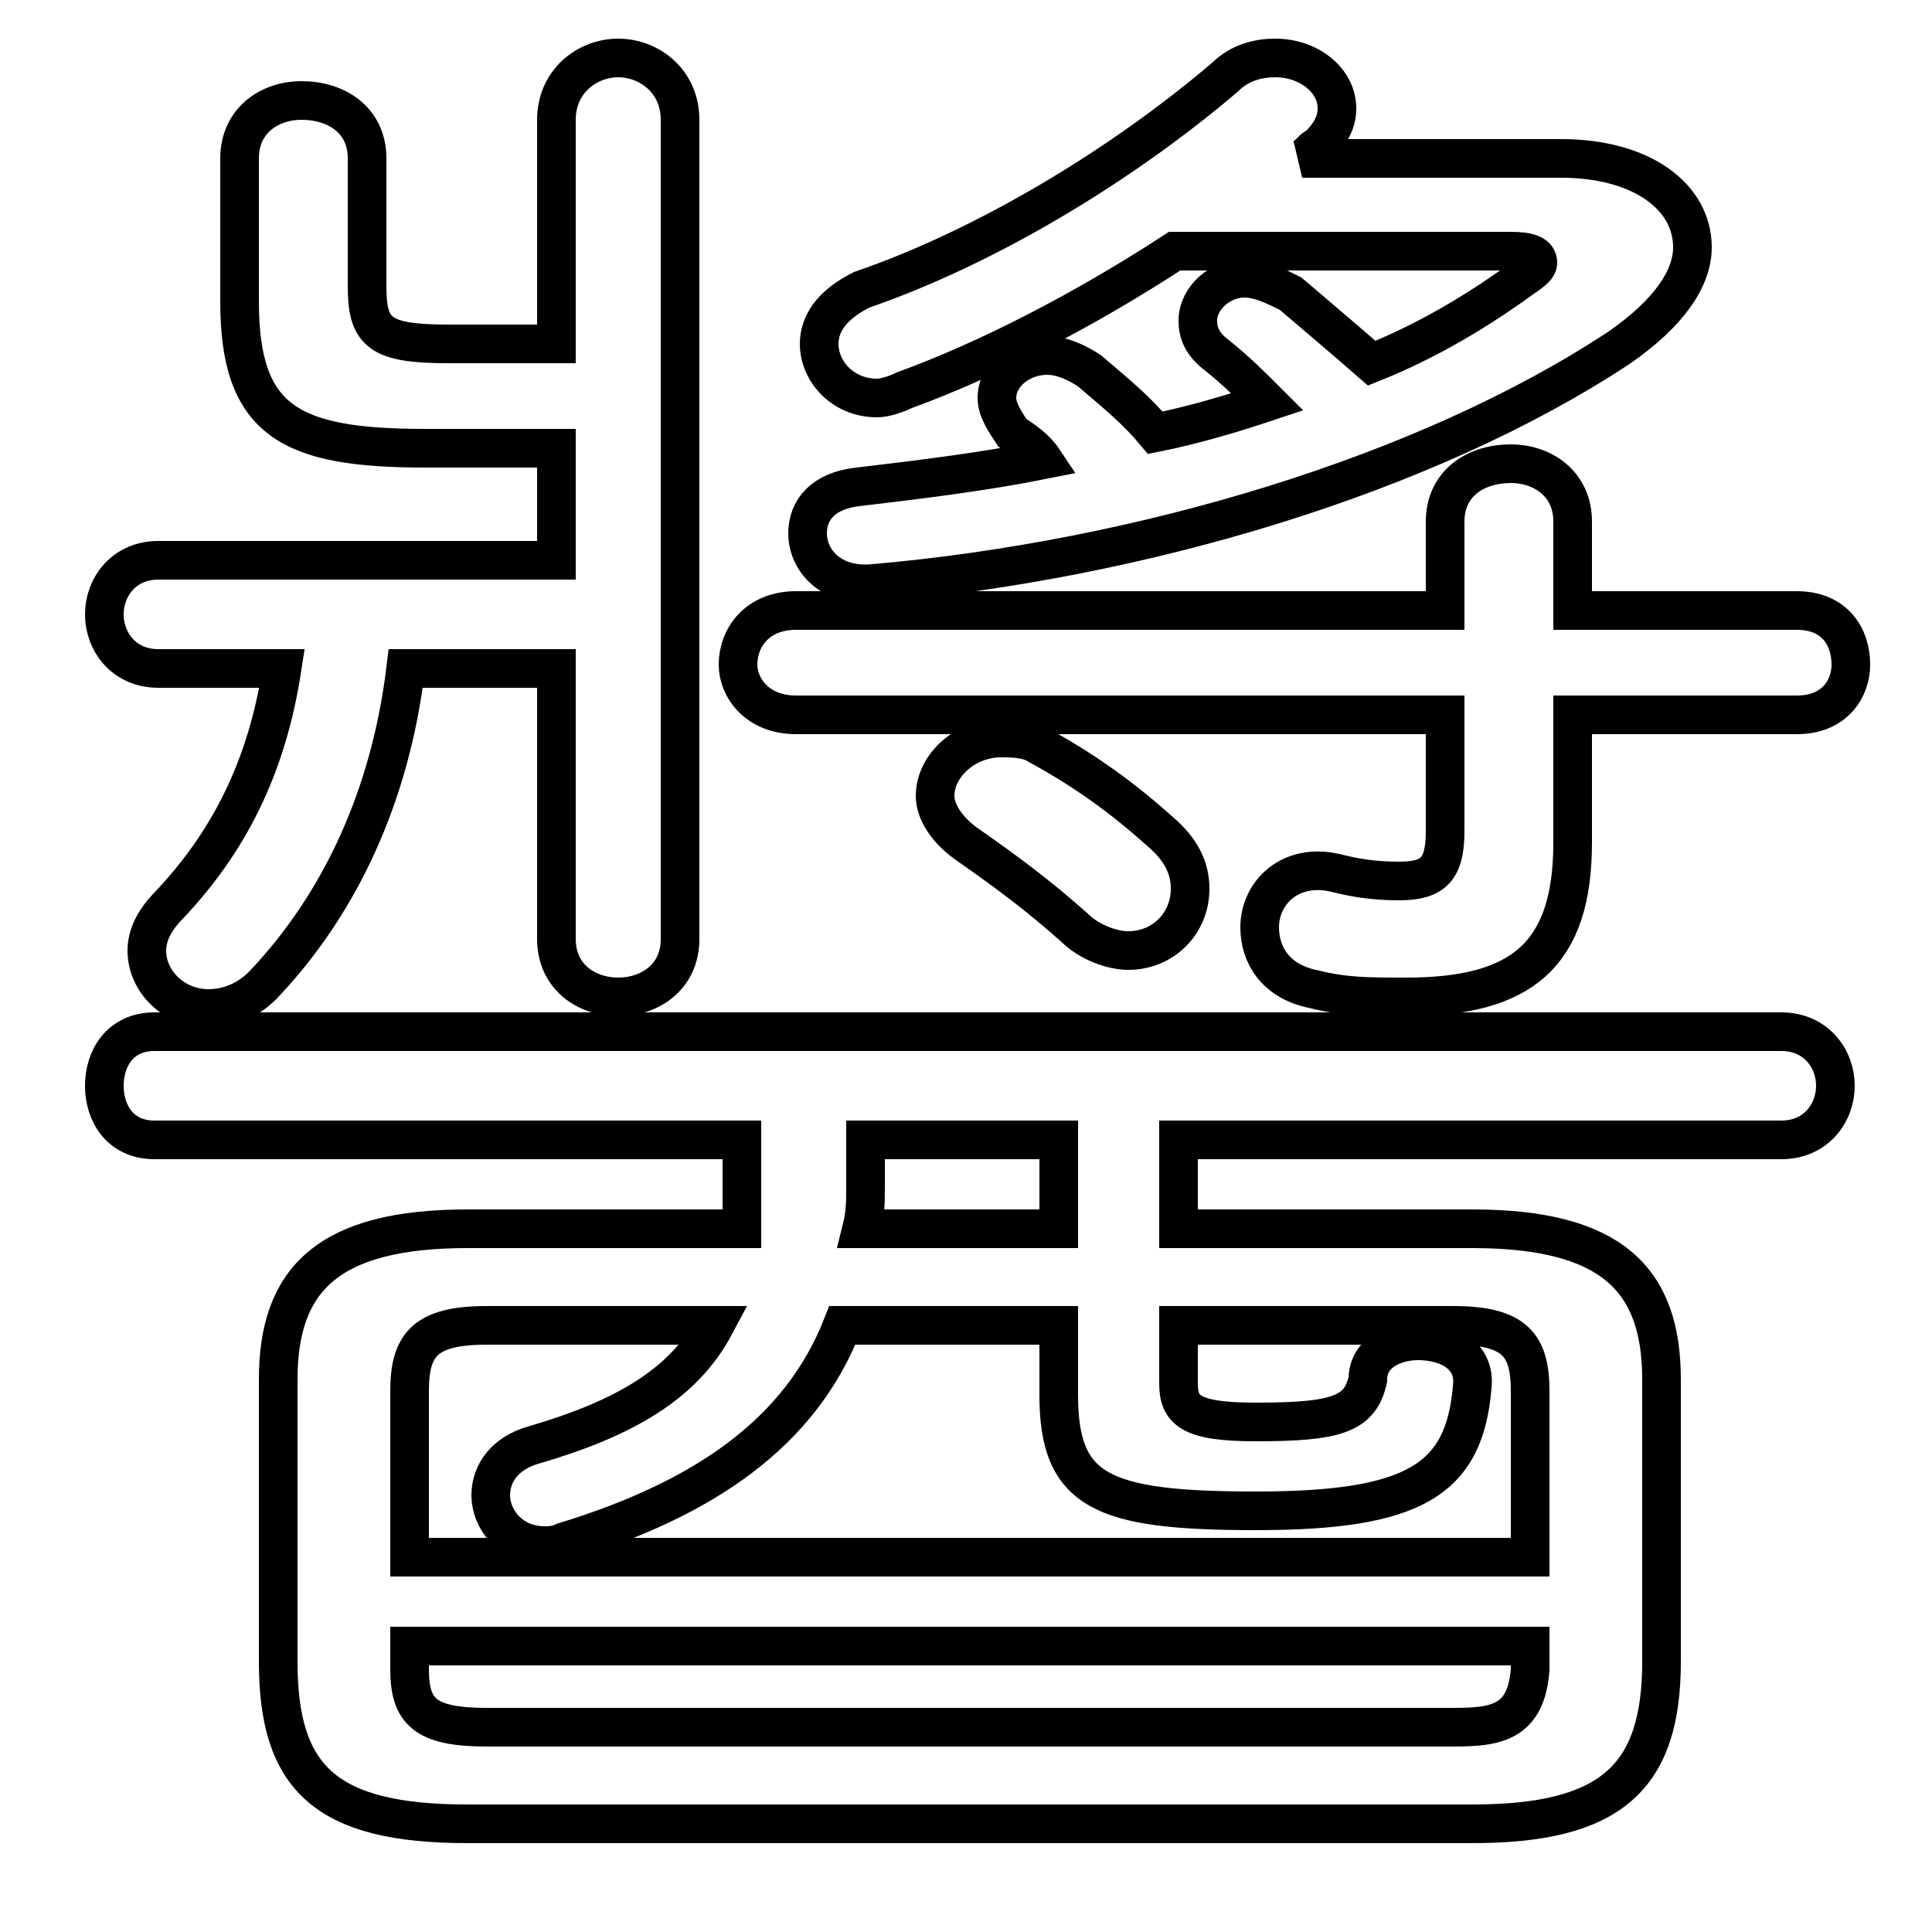 <svg xmlns="http://www.w3.org/2000/svg" viewBox="0 -44.0 50.0 50.0">
    <rect x="0" y="-44.0" width="50.0" height="50.0" fill="#808080" stroke="none"/>
    <g transform="scale(1, -1)">
        <!-- ボディの枠 -->
        <rect x="0" y="-6.0" width="50.0" height="50.0"
            stroke="white" fill="white"/>
        <!-- グリフ座標系の原点 -->
        <circle cx="0" cy="0" r="5" fill="white"/>
        <!-- グリフのアウトライン -->
        <g style="fill:none;stroke:#000000;stroke-width:1;">
<path d="M 14.4 35.1 L 11.6 35.1 C 9.8 35.1 9.5 35.4 9.5 36.6 L 9.5 39.9 C 9.5 40.9 8.7 41.4 7.8 41.4 C 7.0 41.4 6.2 40.9 6.2 39.9 L 6.2 36.2 C 6.2 33.1 7.5 32.4 11.0 32.4 L 14.4 32.4 L 14.4 29.5 L 4.1 29.5 C 3.2 29.5 2.7 28.8 2.7 28.1 C 2.7 27.4 3.2 26.7 4.1 26.7 L 7.3 26.7 C 6.9 24.1 5.9 22.2 4.4 20.6 C 4.0 20.2 3.8 19.8 3.8 19.4 C 3.8 18.6 4.5 17.9 5.4 17.9 C 5.9 17.9 6.4 18.1 6.8 18.5 C 8.8 20.6 10.1 23.4 10.5 26.7 L 14.4 26.7 L 14.4 19.7 C 14.4 18.7 15.2 18.2 16.0 18.2 C 16.8 18.2 17.6 18.7 17.6 19.7 L 17.6 40.9 C 17.6 41.9 16.8 42.5 16.0 42.5 C 15.2 42.5 14.4 41.9 14.4 40.9 Z M 22.3 12.2 C 22.4 12.6 22.4 12.9 22.4 13.3 L 22.4 14.5 L 27.4 14.5 L 27.4 12.2 Z M 12.1 12.2 C 8.5 12.2 7.2 10.9 7.2 8.3 L 7.2 1.0 C 7.2 -2.0 8.4 -3.2 12.1 -3.2 L 38.1 -3.2 C 41.7 -3.2 43.0 -2.0 43.0 1.0 L 43.0 8.3 C 43.0 10.9 41.7 12.2 38.1 12.2 L 30.5 12.2 L 30.5 14.5 L 46.1 14.5 C 47.0 14.5 47.5 15.2 47.5 15.9 C 47.5 16.6 47.0 17.3 46.1 17.3 L 4.0 17.3 C 3.1 17.3 2.7 16.6 2.7 15.9 C 2.7 15.2 3.1 14.5 4.0 14.5 L 19.2 14.5 L 19.2 13.3 C 19.2 12.9 19.2 12.5 19.2 12.2 Z M 12.6 -0.7 C 11.0 -0.7 10.6 -0.3 10.6 0.8 L 10.6 1.4 L 39.6 1.4 L 39.6 0.8 C 39.5 -0.6 38.7 -0.7 37.6 -0.7 Z M 18.5 9.7 C 17.7 8.2 16.2 7.3 13.8 6.6 C 13.1 6.4 12.7 5.9 12.7 5.3 C 12.7 4.7 13.2 4.0 14.1 4.0 C 14.2 4.0 14.4 4.0 14.6 4.1 C 18.2 5.2 20.7 6.9 21.8 9.7 L 27.4 9.7 L 27.4 7.9 C 27.4 5.4 28.5 4.9 32.5 4.9 C 36.6 4.9 37.9 5.7 38.1 8.1 C 38.2 8.9 37.5 9.3 36.7 9.3 C 36.1 9.3 35.4 9.0 35.4 8.3 C 35.2 7.4 34.6 7.2 32.5 7.2 C 30.8 7.2 30.5 7.5 30.5 8.2 L 30.5 9.7 L 37.6 9.7 C 39.2 9.7 39.6 9.2 39.6 8.0 L 39.6 3.7 L 10.6 3.7 L 10.6 8.0 C 10.6 9.2 11.0 9.7 12.6 9.7 Z M 26.9 24.7 C 26.6 24.9 26.2 24.9 25.9 24.9 C 25.0 24.9 24.2 24.2 24.2 23.4 C 24.2 23.0 24.5 22.5 25.1 22.1 C 26.1 21.4 26.9 20.8 27.8 20.0 C 28.2 19.6 28.8 19.4 29.2 19.4 C 30.1 19.4 30.8 20.1 30.8 21.0 C 30.8 21.5 30.6 22.0 30.0 22.5 C 29.0 23.4 28.0 24.1 26.9 24.7 Z M 33.7 39.9 C 33.9 40.0 34.0 40.2 34.1 40.2 C 34.5 40.6 34.6 40.9 34.6 41.2 C 34.6 41.9 33.9 42.5 33.0 42.5 C 32.6 42.5 32.1 42.4 31.7 42.0 C 29.0 39.7 25.5 37.6 22.3 36.5 C 21.5 36.1 21.2 35.6 21.2 35.1 C 21.2 34.4 21.8 33.7 22.7 33.7 C 22.9 33.7 23.2 33.8 23.4 33.9 C 25.6 34.7 28.1 36.0 30.4 37.5 L 39.1 37.5 C 39.6 37.5 39.8 37.4 39.8 37.2 C 39.8 37.1 39.7 37.0 39.4 36.8 C 38.3 36.0 37.0 35.2 35.5 34.6 C 34.7 35.3 34.1 35.8 33.4 36.4 C 33.0 36.6 32.6 36.8 32.2 36.8 C 31.6 36.8 31.0 36.3 31.0 35.7 C 31.0 35.4 31.1 35.1 31.5 34.8 C 32.0 34.4 32.4 34.0 32.8 33.6 C 31.9 33.3 30.9 33.0 29.9 32.8 C 29.4 33.4 28.9 33.8 28.2 34.4 C 27.9 34.6 27.5 34.8 27.1 34.8 C 26.4 34.8 25.8 34.3 25.8 33.7 C 25.8 33.4 26.0 33.1 26.2 32.8 C 26.5 32.6 26.8 32.4 27.0 32.1 C 25.5 31.8 23.9 31.6 22.2 31.4 C 21.3 31.3 20.9 30.8 20.9 30.2 C 20.9 29.5 21.5 28.8 22.6 28.9 C 29.5 29.5 36.9 31.7 41.9 35.0 C 43.2 35.9 43.8 36.8 43.8 37.6 C 43.8 38.9 42.5 39.9 40.4 39.9 Z M 37.4 25.5 L 37.4 22.5 C 37.4 21.5 37.1 21.2 36.2 21.2 C 35.5 21.2 35.0 21.3 34.6 21.4 C 33.4 21.7 32.6 20.9 32.6 20.0 C 32.6 19.3 33.0 18.6 34.0 18.4 C 34.8 18.2 35.4 18.2 36.4 18.2 C 39.4 18.2 40.7 19.3 40.7 22.2 L 40.7 25.5 L 46.5 25.5 C 47.5 25.5 47.9 26.2 47.9 26.8 C 47.9 27.5 47.5 28.2 46.5 28.2 L 40.7 28.2 L 40.7 30.5 C 40.7 31.5 39.9 32.0 39.1 32.0 C 38.2 32.0 37.4 31.5 37.4 30.5 L 37.4 28.2 L 20.6 28.2 C 19.6 28.2 19.1 27.5 19.1 26.8 C 19.1 26.2 19.6 25.5 20.6 25.5 Z"/>
</g>
</g>
</svg>